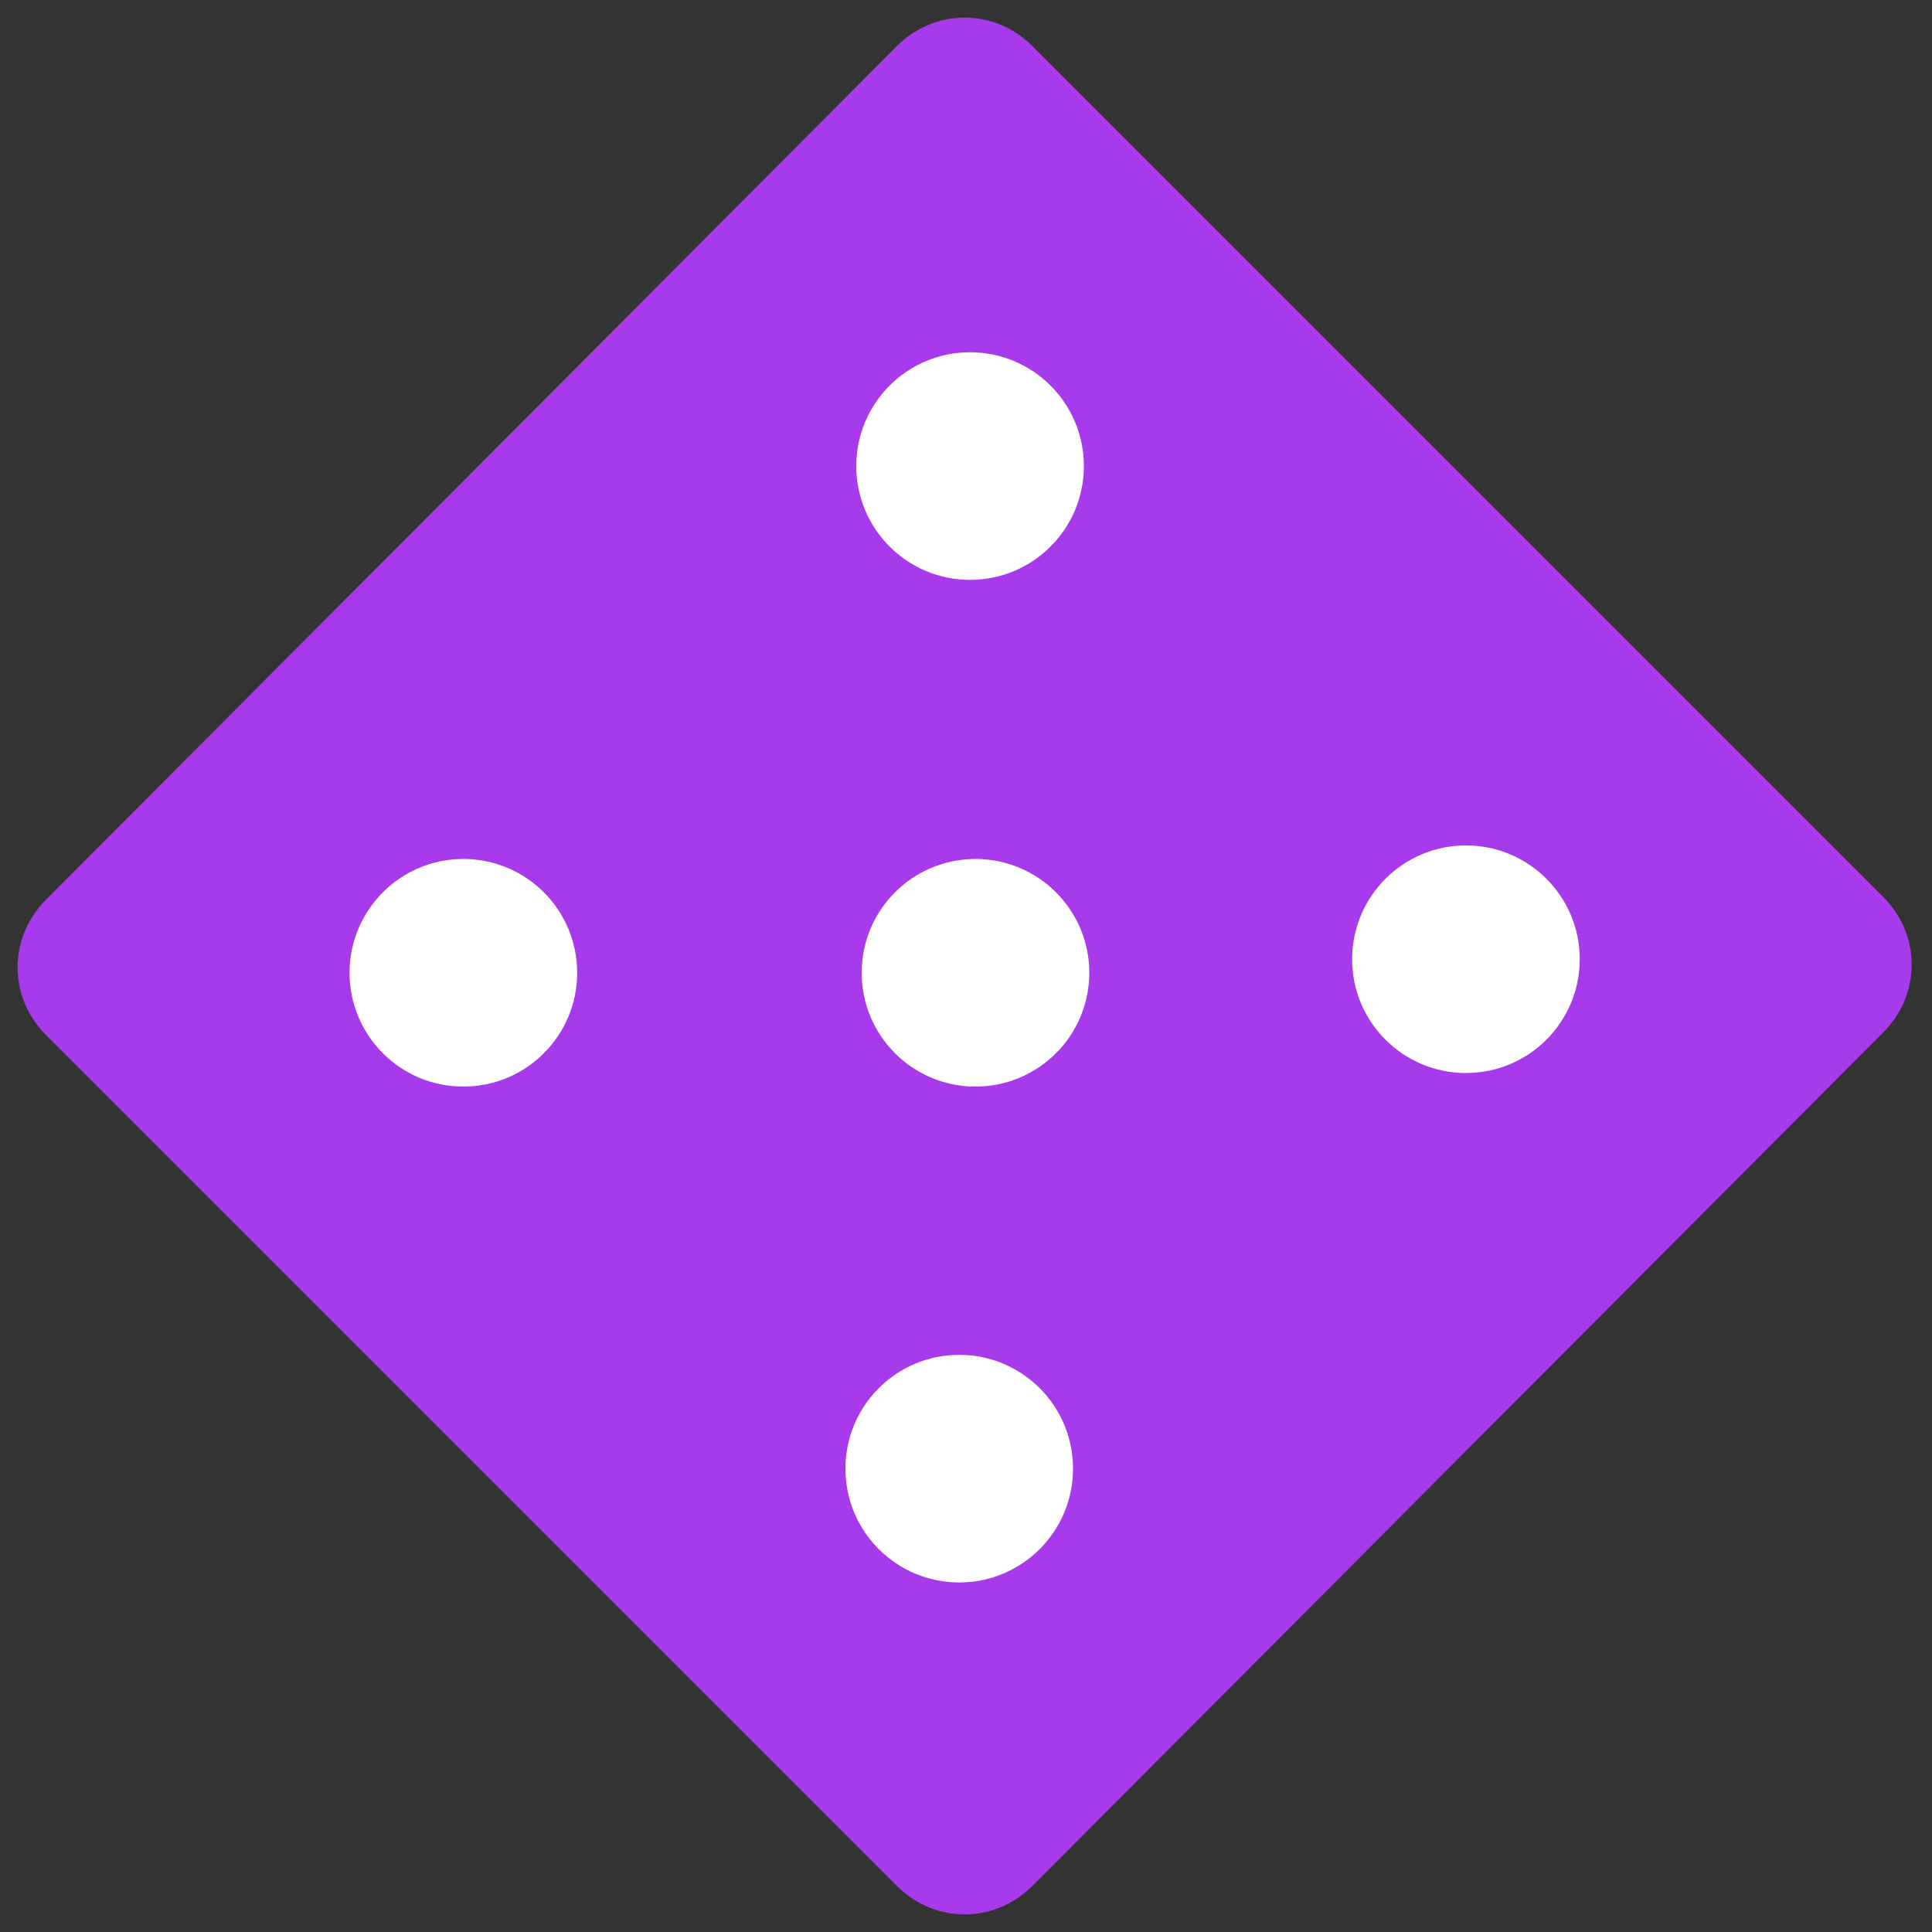 <?xml version="1.0" encoding="utf-8"?>
<!-- Generator: Adobe Illustrator 25.0.1, SVG Export Plug-In . SVG Version: 6.00 Build 0)  -->
<svg version="1.1" id="Layer_1" xmlns="http://www.w3.org/2000/svg" xmlns:xlink="http://www.w3.org/1999/xlink" x="0px" y="0px"
	 viewBox="0 0 71.3 71.3" enable-background="new 0 0 71.3 71.3" xml:space="preserve">
<rect x="0" y="0" width="71.3" height="71.3" fill="#333333" stroke="none"/>
<g>
	<path fill="#A73BEC" d="M33.1,69.6L1.7,38.2c-1.4-1.4-1.4-3.6,0-5L33.1,1.7c1.4-1.4,3.6-1.4,5,0l31.4,31.4c1.4,1.4,1.4,3.6,0,5
		L38.1,69.6C36.7,71,34.5,71,33.1,69.6z"/>
	<g>
		<circle fill="#FFFFFF" cx="36" cy="35.9" r="4.2"/>
		<circle fill="#FFFFFF" cx="35.8" cy="17.2" r="4.2"/>
		<circle fill="#FFFFFF" cx="54.1" cy="35.4" r="4.2"/>
		<circle fill="#FFFFFF" cx="17.1" cy="35.9" r="4.2"/>
		<circle fill="#FFFFFF" cx="35.4" cy="54.2" r="4.2"/>
	</g>
</g>
</svg>
